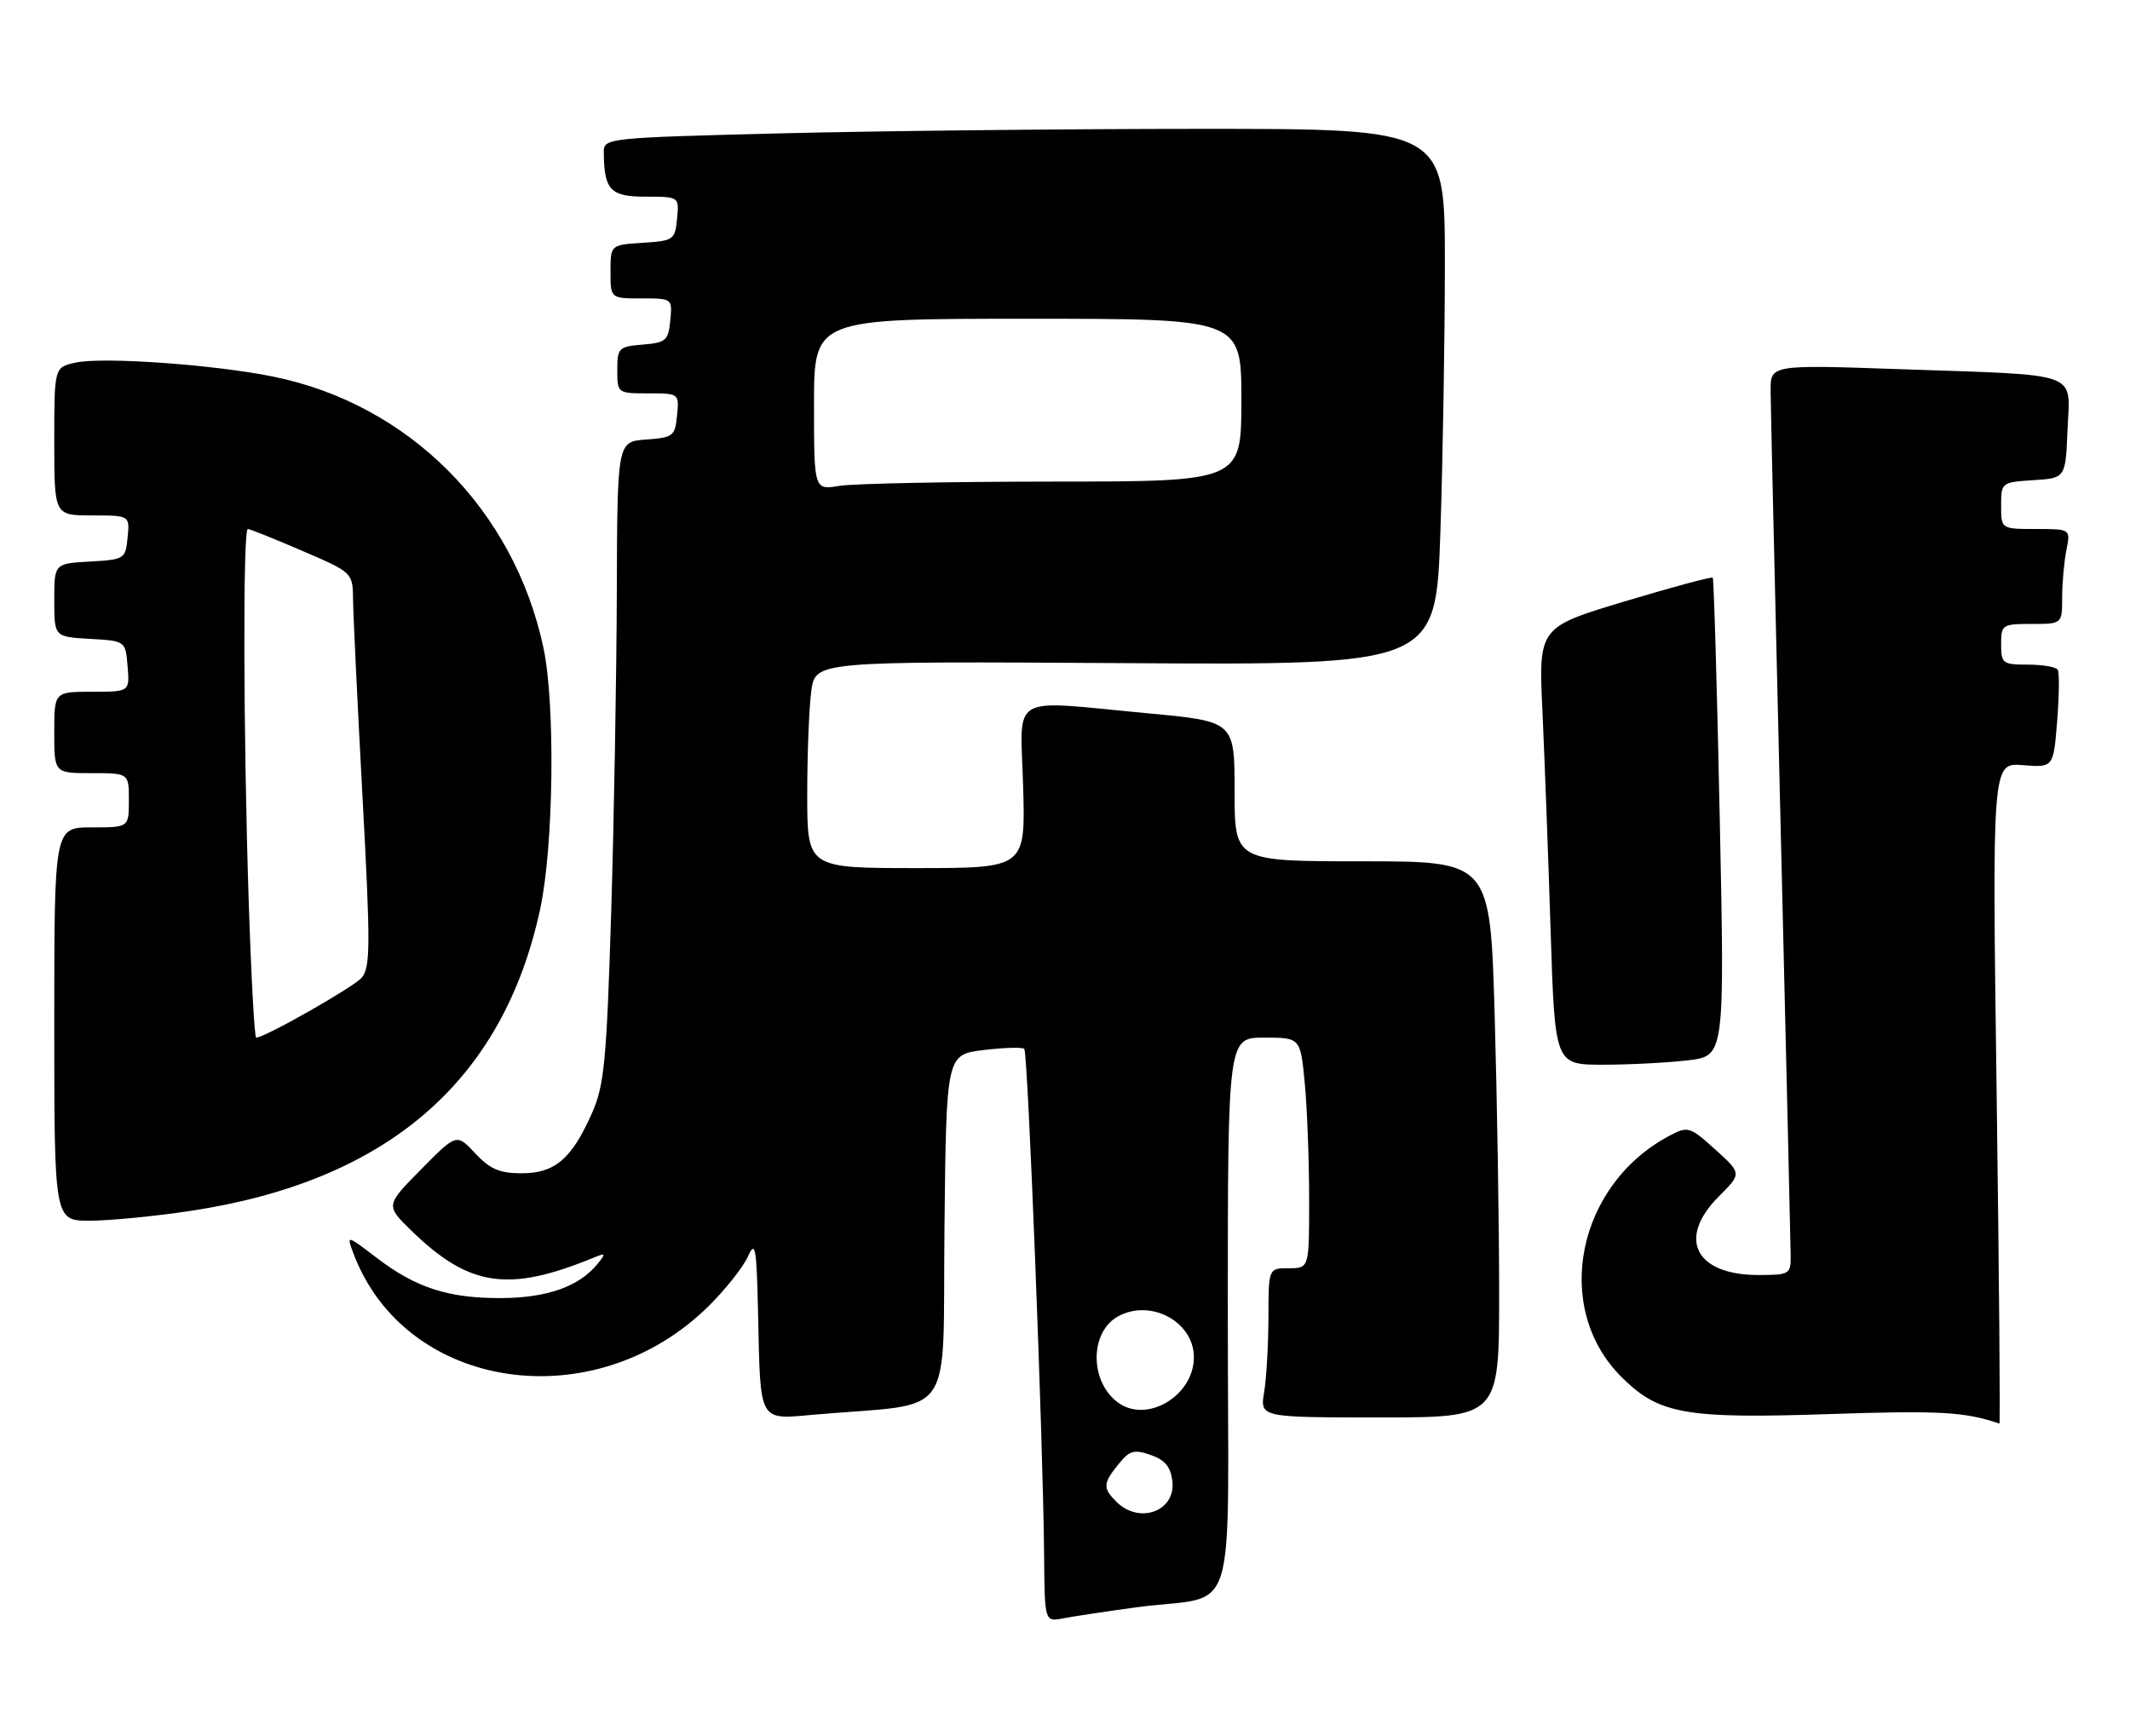 <?xml version="1.0" encoding="UTF-8" standalone="no"?>
<!DOCTYPE svg PUBLIC "-//W3C//DTD SVG 1.1//EN" "http://www.w3.org/Graphics/SVG/1.1/DTD/svg11.dtd" >
<svg xmlns="http://www.w3.org/2000/svg" xmlns:xlink="http://www.w3.org/1999/xlink" version="1.1" viewBox="0 0 314 256">
 <g >
 <path fill="currentColor"
d=" M 167.50 237.00 C 182.82 234.93 181.00 240.74 181.00 193.92 C 181.00 153.00 181.00 153.00 186.36 153.00 C 191.71 153.00 191.71 153.00 192.35 159.75 C 192.70 163.46 192.99 171.11 192.99 176.75 C 193.00 187.00 193.00 187.00 190.00 187.00 C 187.00 187.00 187.00 187.00 186.99 194.25 C 186.98 198.24 186.70 203.19 186.36 205.25 C 185.74 209.00 185.74 209.00 203.37 209.00 C 221.00 209.00 221.00 209.00 221.00 190.66 C 221.00 180.58 220.70 162.13 220.34 149.66 C 219.68 127.00 219.68 127.00 200.84 127.00 C 182.00 127.00 182.00 127.00 182.00 116.68 C 182.00 106.37 182.00 106.37 169.25 105.18 C 148.38 103.23 150.44 102.02 150.83 116.00 C 151.17 128.00 151.17 128.00 135.08 128.00 C 119.00 128.00 119.00 128.00 119.00 117.14 C 119.00 111.17 119.27 104.30 119.60 101.89 C 120.20 97.50 120.20 97.50 165.94 97.78 C 211.68 98.06 211.68 98.06 212.34 78.37 C 212.70 67.54 213.00 49.75 213.00 38.84 C 213.00 19.00 213.00 19.00 177.25 19.00 C 157.59 19.00 129.69 19.30 115.25 19.66 C 89.50 20.31 89.00 20.36 89.01 22.41 C 89.05 28.02 89.96 29.00 95.18 29.00 C 100.13 29.00 100.13 29.00 99.81 32.25 C 99.51 35.37 99.30 35.51 94.75 35.80 C 90.00 36.11 90.00 36.11 90.00 40.05 C 90.00 44.00 90.00 44.00 94.56 44.00 C 99.11 44.00 99.13 44.01 98.81 47.25 C 98.53 50.22 98.17 50.53 94.75 50.81 C 91.20 51.10 91.00 51.31 91.00 54.56 C 91.00 57.98 91.03 58.00 95.56 58.00 C 100.11 58.00 100.13 58.01 99.81 61.25 C 99.52 64.30 99.24 64.52 95.25 64.81 C 91.00 65.11 91.00 65.11 90.93 87.31 C 90.89 99.51 90.52 120.75 90.10 134.50 C 89.42 156.56 89.08 160.05 87.26 164.15 C 84.28 170.88 81.80 173.00 76.90 173.00 C 73.66 173.00 72.23 172.39 70.06 170.06 C 67.31 167.12 67.31 167.12 62.07 172.43 C 56.83 177.74 56.83 177.74 60.66 181.47 C 69.17 189.75 74.95 190.60 87.50 185.45 C 89.31 184.70 89.36 184.79 88.07 186.38 C 85.39 189.68 80.68 191.36 74.00 191.40 C 66.13 191.45 61.34 189.91 55.49 185.44 C 51.08 182.07 51.08 182.07 52.09 184.79 C 59.74 205.18 87.78 209.27 104.61 192.44 C 107.05 190.00 109.60 186.77 110.27 185.25 C 111.35 182.84 111.53 183.86 111.75 193.50 C 112.12 210.08 111.69 209.32 120.29 208.57 C 141.14 206.76 138.93 209.95 139.23 181.15 C 139.50 155.50 139.50 155.50 145.00 154.83 C 148.02 154.46 150.72 154.39 151.00 154.66 C 151.53 155.20 153.78 212.65 153.92 229.33 C 154.00 239.16 154.00 239.16 156.75 238.62 C 158.26 238.33 163.10 237.60 167.50 237.00 Z  M 294.34 161.23 C 293.68 112.46 293.68 112.46 298.20 112.82 C 302.71 113.18 302.71 113.18 303.26 106.34 C 303.56 102.58 303.60 99.16 303.35 98.75 C 303.09 98.34 301.11 98.00 298.94 98.00 C 295.23 98.00 295.00 97.83 295.00 95.00 C 295.00 92.11 295.17 92.00 299.50 92.00 C 304.00 92.00 304.00 92.00 304.00 88.12 C 304.00 85.99 304.28 82.84 304.62 81.12 C 305.25 78.00 305.25 78.00 300.12 78.00 C 295.00 78.00 295.00 78.00 295.00 74.55 C 295.00 71.15 295.06 71.11 299.75 70.80 C 304.50 70.50 304.50 70.50 304.79 63.34 C 305.15 54.65 307.14 55.37 280.25 54.44 C 261.00 53.77 261.00 53.77 261.02 57.63 C 261.03 59.76 261.70 88.72 262.50 122.00 C 263.30 155.28 263.97 183.74 263.98 185.25 C 264.00 187.87 263.77 188.00 259.22 188.00 C 249.91 188.00 247.19 182.61 253.39 176.41 C 256.77 173.03 256.77 173.03 252.87 169.50 C 249.15 166.14 248.83 166.04 246.23 167.40 C 232.47 174.60 228.78 192.78 239.00 203.00 C 244.54 208.54 248.36 209.22 269.83 208.50 C 285.95 207.96 289.67 208.17 294.75 209.91 C 294.89 209.96 294.70 188.05 294.34 161.23 Z  M 28.06 178.55 C 57.11 174.17 74.18 159.42 79.64 134.00 C 81.62 124.76 81.88 103.78 80.11 95.50 C 75.76 75.12 60.28 59.59 40.28 55.53 C 31.49 53.75 15.14 52.59 11.13 53.47 C 8.00 54.16 8.00 54.16 8.00 65.08 C 8.00 76.00 8.00 76.00 13.56 76.00 C 19.13 76.00 19.13 76.00 18.81 79.25 C 18.51 82.42 18.37 82.51 13.25 82.80 C 8.00 83.10 8.00 83.10 8.00 88.50 C 8.00 93.90 8.00 93.90 13.25 94.20 C 18.50 94.50 18.50 94.50 18.81 98.25 C 19.12 102.00 19.12 102.00 13.56 102.00 C 8.00 102.00 8.00 102.00 8.00 108.00 C 8.00 114.00 8.00 114.00 13.50 114.00 C 19.00 114.00 19.00 114.00 19.00 118.00 C 19.00 122.00 19.00 122.00 13.50 122.00 C 8.00 122.00 8.00 122.00 8.00 151.00 C 8.00 180.00 8.00 180.00 13.25 179.99 C 16.14 179.99 22.80 179.34 28.06 178.55 Z  M 248.87 156.34 C 254.25 155.69 254.25 155.69 253.52 120.60 C 253.12 101.29 252.65 85.36 252.49 85.18 C 252.33 85.00 246.48 86.58 239.50 88.68 C 226.80 92.50 226.80 92.50 227.39 105.00 C 227.70 111.87 228.25 126.39 228.59 137.25 C 229.22 157.00 229.22 157.00 236.36 156.99 C 240.29 156.99 245.92 156.69 248.87 156.34 Z  M 164.57 221.43 C 162.55 219.41 162.59 218.72 164.90 215.88 C 166.52 213.87 167.19 213.68 169.65 214.54 C 171.75 215.27 172.59 216.30 172.83 218.41 C 173.34 222.84 167.95 224.81 164.57 221.43 Z  M 164.74 206.75 C 160.57 203.59 160.66 196.32 164.89 194.06 C 169.70 191.49 176.00 194.92 176.00 200.12 C 176.00 205.85 168.99 209.98 164.74 206.75 Z  M 120.00 59.63 C 120.00 47.00 120.00 47.00 151.50 47.00 C 183.00 47.00 183.00 47.00 183.00 59.00 C 183.00 71.00 183.00 71.00 155.25 71.01 C 139.99 71.02 125.81 71.30 123.75 71.64 C 120.00 72.26 120.00 72.26 120.00 59.63 Z  M 36.66 132.75 C 35.87 108.27 35.80 78.00 36.53 78.00 C 36.83 78.00 40.43 79.44 44.53 81.21 C 52.00 84.42 52.00 84.42 52.05 88.46 C 52.07 90.68 52.70 103.75 53.44 117.50 C 54.63 139.44 54.61 142.70 53.31 144.17 C 52.04 145.61 39.02 153.00 37.76 153.00 C 37.52 153.00 37.02 143.89 36.66 132.75 Z "/>
</g>
</svg>